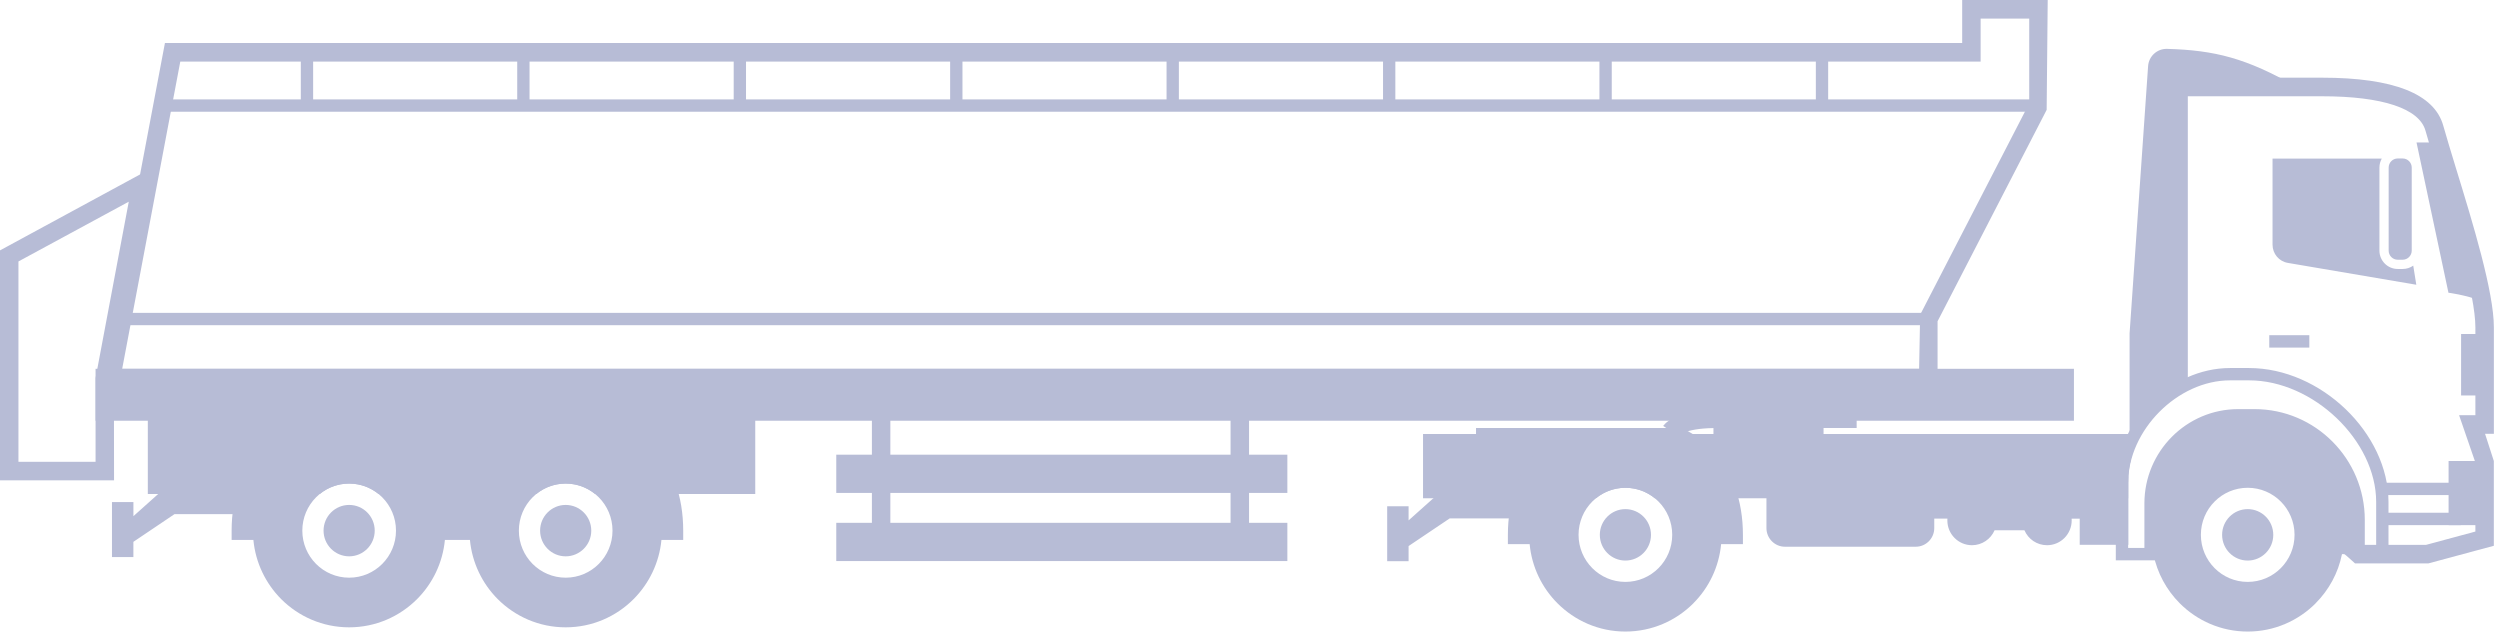 <svg xmlns="http://www.w3.org/2000/svg" width="71" height="18" viewBox="0 0 71 18">
    <g fill="none" fill-rule="evenodd">
        <g fill="#B7BCD6">
            <path d="M34.948 15.469L35.473 15.469 35.473 11.357 34.948 11.357zM24.762 15.469L25.286 15.469 25.286 11.357 24.762 11.357z" transform="translate(-927, -1119) translate(303, 332) translate(0, 105) translate(33, 359) translate(30, 1) translate(0, 271) translate(524, 28) translate(37, 23)"/>
            <path d="M23.75 15.934L36.561 15.934 36.561 14.848 23.75 14.848zM23.75 13.999L36.561 13.999 36.561 12.913 23.75 12.913zM2.976 11.684L58.638 11.684 58.638 10.738 2.976 10.738z" transform="translate(-927, -1119) translate(303, 332) translate(0, 105) translate(33, 359) translate(30, 1) translate(0, 271) translate(524, 28) translate(37, 23)"/>
            <path d="M2.714 11.948H58.9v-1.474H2.714v1.474zm.525-.527h55.137v-.42H3.239v.42z" transform="translate(-927, -1119) translate(303, 332) translate(0, 105) translate(33, 359) translate(30, 1) translate(0, 271) translate(524, 28) translate(37, 23)"/>
            <path d="M55.027 11.002H2.834l1.85-9.78h51.042V0h2.429l-.03 3.12-3.098 6.004v1.878zm-51.558-.528h51.034l.029-1.535 3.098-6.004V.528h-1.38V1.75H5.12l-1.65 8.724z" transform="translate(-927, -1119) translate(303, 332) translate(0, 105) translate(33, 359) translate(30, 1) translate(0, 271) translate(524, 28) translate(37, 23)"/>
            <path d="M3.469 9.236h51.296v-.351H3.47v.35zm1.146-6.062h53.277v-.351H4.615v.351z" transform="translate(-927, -1119) translate(303, 332) translate(0, 105) translate(33, 359) translate(30, 1) translate(0, 271) translate(524, 28) translate(37, 23)"/>
            <path d="M51.57 3h.35V1.485h-.35v1.513zm-6.145 0h.349V1.485h-.35v1.513zm-6.147 0h.35V1.485h-.35v1.513zM33.13 3h.35V1.485h-.35v1.513zm-6.146 0h.35V1.485h-.35v1.513zm-6.147 0h.35V1.485h-.35v1.513zM14.69 3h.349V1.485h-.35v1.513zM8.543 3h.35V1.485h-.35v1.513zM3.239 13.642H0V7.111l4.379-2.375-1.144 6.051.004 2.855zm-2.715-.527h2.19v-2.377l.943-5.01L.524 7.425v5.689zM52.729 11.629h-3.974c-1.223 0-1.52.466-1.52.468l.437.293c0-.001.134-.218.99-.233v.807h3.127v-.808h.94v-.527M68.968 16h-2.086l-.076-.069c-.12-.113-.238-.21-.354-.294l.31-.427c.106.078.214.165.324.264H68.9l1.401-.378v-1.96l-.463-1.345h.463V9.299c0-.932-.606-2.909-1.048-4.351-.145-.474-.276-.9-.369-1.236-.176-.63-1.22-.978-2.94-.978h-3.81v8.232h-.524v-8.76h4.334c2.034 0 3.193.46 3.445 1.364.093.331.222.754.365 1.222.478 1.557 1.072 3.495 1.072 4.507v3.02h-.251l.25.774V15.5l-1.856.5" transform="translate(-927, -1119) translate(303, 332) translate(0, 105) translate(33, 359) translate(30, 1) translate(0, 271) translate(524, 28) translate(37, 23)"/>
            <path d="M70.487 8.552c-.22-1.307-.867-3.271-1.234-4.506h-.624l.907 4.268s.446.05.95.238M61.075 15.738v-1.441c0-1.376 1.12-2.502 2.49-2.502h.465c1.625 0 2.954 1.336 2.954 2.97v.973h-.472c-.108.538-.374 1.019-.746 1.392v.002c-.494.496-1.177.804-1.931.804s-1.437-.308-1.932-.805c-.373-.374-.637-.855-.746-1.393h-.082zm2.76-1.885c-.735 0-1.33.598-1.33 1.336 0 .739.595 1.337 1.33 1.337.734 0 1.33-.598 1.33-1.337 0-.738-.596-1.336-1.33-1.336z" transform="translate(-927, -1119) translate(303, 332) translate(0, 105) translate(33, 359) translate(30, 1) translate(0, 271) translate(524, 28) translate(37, 23)"/>
            <path d="M67.833 15.913H66.81v-1.148c0-1.54-1.247-2.794-2.78-2.794h-.465c-1.276 0-2.314 1.044-2.314 2.326v1.616h-1.162v-2.201c0-1.707 1.546-3.26 3.244-3.26h.54c2.035 0 3.96 1.848 3.96 3.803v1.658zm-.673-.352h.323v-1.306c0-1.742-1.788-3.453-3.61-3.453h-.54c-1.488 0-2.894 1.414-2.894 2.91v1.85h.462v-1.265c0-1.476 1.195-2.678 2.664-2.678h.465c1.725 0 3.13 1.411 3.13 3.146v.796z" transform="translate(-927, -1119) translate(303, 332) translate(0, 105) translate(33, 359) translate(30, 1) translate(0, 271) translate(524, 28) translate(37, 23)"/>
            <path d="M63.835 14.459c-.402 0-.727.327-.727.73 0 .404.325.731.727.731.4 0 .726-.327.726-.73 0-.404-.325-.731-.726-.731M65.227 2.47c-1.426-.821-2.336-1.045-3.683-1.082-.28-.008-.519.208-.538.49L60.48 9.47v3.743c.152-.903.704-1.72 1.46-2.183l-.07-.064V2.47h3.356M69.54 14.913L70.562 14.913 70.562 13.093 69.54 13.093z" transform="translate(-927, -1119) translate(303, 332) translate(0, 105) translate(33, 359) translate(30, 1) translate(0, 271) translate(524, 28) translate(37, 23)"/>
            <path d="M67.649 14.06L69.888 14.06 69.888 13.709 67.649 13.709zM64.447 9.871L65.585 9.871 65.585 9.52 64.447 9.52zM67.649 14.913L69.887 14.913 69.887 14.561 67.649 14.561zM60.77 12.326H40.414v1.824h4.912c.228-.186.519-.297.835-.297.317 0 .608.11.836.297H60.44v-.438c0-.486.12-.96.33-1.386" transform="translate(-927, -1119) translate(303, 332) translate(0, 105) translate(33, 359) translate(30, 1) translate(0, 271) translate(524, 28) translate(37, 23)"/>
            <path d="M48.88 15.453c-.062.653-.35 1.24-.786 1.677v.002c-.495.496-1.178.804-1.933.804-.753 0-1.437-.308-1.931-.805-.437-.438-.726-1.025-.788-1.678h-.618v-.264c0-.964.298-1.837.912-2.454l.001-.002c.232-.233.508-.428.828-.577h3.193c.32.149.597.344.829.577v.002c.613.616.912 1.49.912 2.454v.264h-.618zm-2.719-1.6c-.734 0-1.33.598-1.33 1.336 0 .739.596 1.337 1.33 1.337.735 0 1.33-.598 1.33-1.337 0-.738-.595-1.336-1.33-1.336z" transform="translate(-927, -1119) translate(303, 332) translate(0, 105) translate(33, 359) translate(30, 1) translate(0, 271) translate(524, 28) translate(37, 23)"/>
            <path d="M46.161 14.459c-.4 0-.726.327-.726.73 0 .404.325.731.726.731.401 0 .727-.327.727-.73 0-.404-.326-.731-.727-.731M54.933 13.51h-4.766v1.489c0 .29.236.528.525.528h3.716c.29 0 .525-.238.525-.528v-.27h.374c-.002.017-.002.035-.002.051 0 .389.313.704.7.704.286 0 .534-.175.641-.424h.848c.107.25.354.424.642.424.387 0 .7-.315.7-.704l-.002-.05h.23v.742h1.38V13.53h-1.38v.335h-4.131v-.357M40.004 14.378L39.396 14.378 39.396 15.939 40.004 15.939 40.004 15.508 41.172 14.722 43.062 14.722 43.062 13.563 40.815 13.563 40.815 14.07 40.795 14.072 40.004 14.779 40.004 14.378M69.895 11.232L70.562 11.232 70.562 9.486 69.895 9.486zM41.919 12.814L45.99 12.814 45.99 12.156 41.919 12.156zM67.64 4.505H64.54v2.442c0 .26.183.478.438.52l3.645.62-.087-.543c-.084.06-.187.095-.298.095h-.144c-.285 0-.518-.234-.518-.52v-2.36c0-.093.024-.18.066-.254zm.597-.004c.14 0 .256.116.256.257v2.36c0 .142-.115.258-.256.258h-.144c-.14 0-.255-.116-.255-.257v-2.36c0-.142.115-.258.255-.258h.144zM4.198 11.684v2.346h.294l-.703.629v-.401H3.18v1.562h.608v-.432l1.167-.786h1.89v-.572H9.08c.228-.186.52-.297.836-.297.316 0 .607.11.835.297h4.478c.229-.186.52-.297.836-.297.317 0 .608.11.836.297h4.548v-2.346H4.199" transform="translate(-927, -1119) translate(303, 332) translate(0, 105) translate(33, 359) translate(30, 1) translate(0, 271) translate(524, 28) translate(37, 23)"/>
            <path d="M12.99 13.616c.151-.377.367-.716.65-1.001v-.001c.233-.234.51-.43.83-.578h3.192c.32.149.597.344.829.578.613.617.912 1.49.912 2.456v.264h-.618c-.063.652-.352 1.238-.788 1.677-.494.497-1.177.805-1.932.805-.754 0-1.437-.308-1.932-.804-.436-.439-.725-1.026-.787-1.678h-.711c-.062.652-.351 1.238-.787 1.677-.495.497-1.178.805-1.932.805-.755 0-1.438-.308-1.933-.804-.435-.439-.725-1.026-.787-1.678h-.618v-.264c0-.965.3-1.838.912-2.455l.001-.001c.233-.234.509-.43.829-.578h3.193c.32.149.596.344.828.578.283.285.499.625.65 1.002zm-3.074.117c-.735 0-1.33.598-1.33 1.337 0 .738.595 1.336 1.33 1.336.734 0 1.33-.598 1.33-1.336 0-.739-.596-1.337-1.33-1.337zm6.15 0c-.735 0-1.33.598-1.33 1.337 0 .738.595 1.336 1.33 1.336.734 0 1.329-.598 1.329-1.336 0-.739-.595-1.337-1.33-1.337z" transform="translate(-927, -1119) translate(303, 332) translate(0, 105) translate(33, 359) translate(30, 1) translate(0, 271) translate(524, 28) translate(37, 23)"/>
            <path d="M16.065 14.34c-.4 0-.726.326-.726.73 0 .403.325.73.726.73.401 0 .727-.327.727-.73 0-.404-.326-.73-.727-.73M9.916 14.34c-.401 0-.727.326-.727.73 0 .403.326.73.727.73.4 0 .726-.327.726-.73 0-.404-.325-.73-.726-.73" transform="translate(-927, -1119) translate(303, 332) translate(0, 105) translate(33, 359) translate(30, 1) translate(0, 271) translate(524, 28) translate(37, 23)"/>
        </g>
    </g>
</svg>

